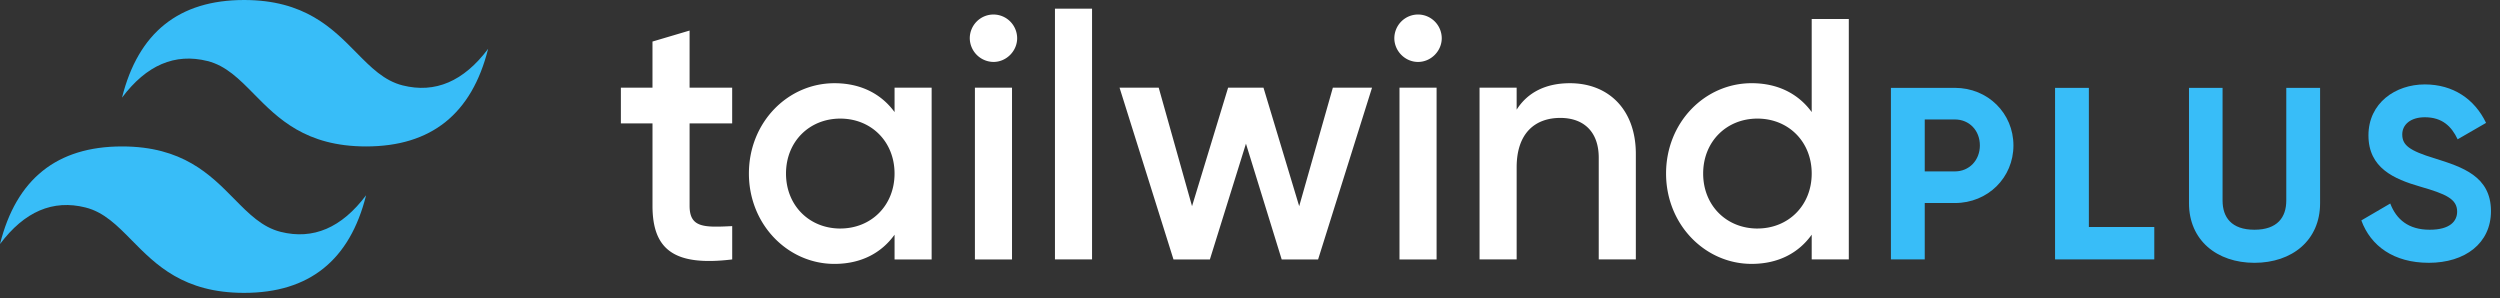<svg xmlns="http://www.w3.org/2000/svg" width="176" height="21" fill="none">
  <rect width="100%" height="100%" fill="#333333" stroke="none"/>
  <path fill="#38BDF8" d="M17.183 0C12.6 0 9.737 2.291 8.59 6.873c1.719-2.29 3.723-3.15 6.014-2.577 1.307.326 2.242 1.274 3.275 2.324 1.685 1.71 3.635 3.689 7.894 3.689 4.582 0 7.445-2.291 8.591-6.872-1.718 2.29-3.723 3.15-6.013 2.576-1.308-.326-2.243-1.274-3.276-2.324C23.39 1.98 21.44 0 17.183 0ZM8.59 10.309C4.01 10.309 1.145 12.6 0 17.182c1.718-2.291 3.723-3.15 6.013-2.577 1.308.326 2.243 1.274 3.276 2.324 1.685 1.71 3.635 3.689 7.894 3.689 4.582 0 7.445-2.29 8.59-6.872-1.718 2.29-3.722 3.15-6.013 2.577-1.307-.327-2.242-1.276-3.276-2.325-1.684-1.71-3.634-3.689-7.893-3.689Z" clip-rule="evenodd" fill-rule="evenodd" />
  <path fill="#FFFFFF" d="M51.547 8.688h-3v5.803c0 1.548 1.016 1.524 3 1.427v2.346c-4.015.483-5.611-.629-5.611-3.773V8.688H43.71V6.172h2.225V2.925l2.612-.774v4.021h2.998v2.516Zm11.43-2.516h2.61v12.092h-2.61v-1.741c-.92 1.28-2.346 2.055-4.233 2.055-3.288 0-6.021-2.78-6.021-6.36 0-3.603 2.733-6.36 6.021-6.36 1.886 0 3.313.774 4.233 2.032V6.172Zm-3.821 9.915c2.176 0 3.82-1.62 3.82-3.87 0-2.248-1.644-3.868-3.82-3.868-2.177 0-3.821 1.62-3.821 3.869s1.644 3.87 3.82 3.87ZM69.94 4.36a1.687 1.687 0 0 1-1.668-1.669c.002-.443.179-.868.491-1.18a1.662 1.662 0 0 1 2.354 0c.312.312.49.737.491 1.18 0 .895-.75 1.669-1.668 1.669Zm-1.306 13.905V6.172h2.612v12.092h-2.612Zm5.635 0V.609h2.611v17.654H74.27ZM93.834 6.172h2.757l-3.797 12.092h-2.563l-2.516-8.15-2.539 8.15h-2.563L78.816 6.172h2.757l2.346 8.343 2.54-8.343h2.49l2.514 8.343 2.37-8.343ZM99.83 4.36c-.92 0-1.669-.774-1.669-1.669.002-.443.18-.868.492-1.18a1.661 1.661 0 0 1 2.354 0c.313.312.49.737.492 1.18 0 .895-.75 1.669-1.669 1.669Zm-1.306 13.905V6.172h2.612v12.092h-2.612ZM110.52 5.858c2.708 0 4.643 1.838 4.643 4.982v7.423h-2.612v-7.158c0-1.838-1.064-2.804-2.708-2.804-1.717 0-3.071 1.015-3.071 3.482v6.48h-2.612V6.174h2.612V7.72c.798-1.257 2.103-1.862 3.748-1.862Zm17.024-4.522h2.612v16.927h-2.612v-1.741c-.918 1.282-2.345 2.055-4.231 2.055-3.289 0-6.022-2.78-6.022-6.36 0-3.603 2.733-6.36 6.022-6.36 1.886 0 3.313.774 4.231 2.032V1.336Zm-3.821 14.751c2.177 0 3.821-1.62 3.821-3.87 0-2.248-1.644-3.868-3.821-3.868-2.176 0-3.82 1.62-3.82 3.869s1.644 3.87 3.82 3.87Z" clip-rule="evenodd" fill-rule="evenodd" />
  <path fill="#38BDF8" d="M170.982 18.501c-2.467 0-4.088-1.19-4.744-2.984l2.036-1.19c.431 1.121 1.276 1.846 2.777 1.846 1.432 0 1.932-.604 1.932-1.277 0-.897-.811-1.242-2.605-1.76-1.845-.534-3.639-1.31-3.639-3.605 0-2.277 1.897-3.588 3.967-3.588 1.984 0 3.502 1.018 4.313 2.709l-2.001 1.155c-.432-.914-1.087-1.552-2.312-1.552-1 0-1.587.517-1.587 1.207 0 .742.466 1.139 2.294 1.69 1.915.605 3.951 1.243 3.951 3.71 0 2.26-1.812 3.64-4.382 3.64ZM158.711 18.502c-2.639 0-4.606-1.587-4.606-4.192V6.185h2.364v7.935c0 1.173.621 2.053 2.242 2.053 1.622 0 2.243-.88 2.243-2.053V6.185h2.38v8.125c0 2.605-1.966 4.192-4.623 4.192ZM147.056 15.983h4.606v2.277h-6.986V6.185h2.38v9.798ZM137.623 6.185c2.329 0 4.123 1.794 4.123 4.054 0 2.26-1.794 4.054-4.123 4.054h-2.121v3.967h-2.381V6.185h4.502Zm0 5.882c1.018 0 1.76-.793 1.76-1.828 0-1.052-.742-1.829-1.76-1.829h-2.121v3.657h2.121Z" />
</svg>
